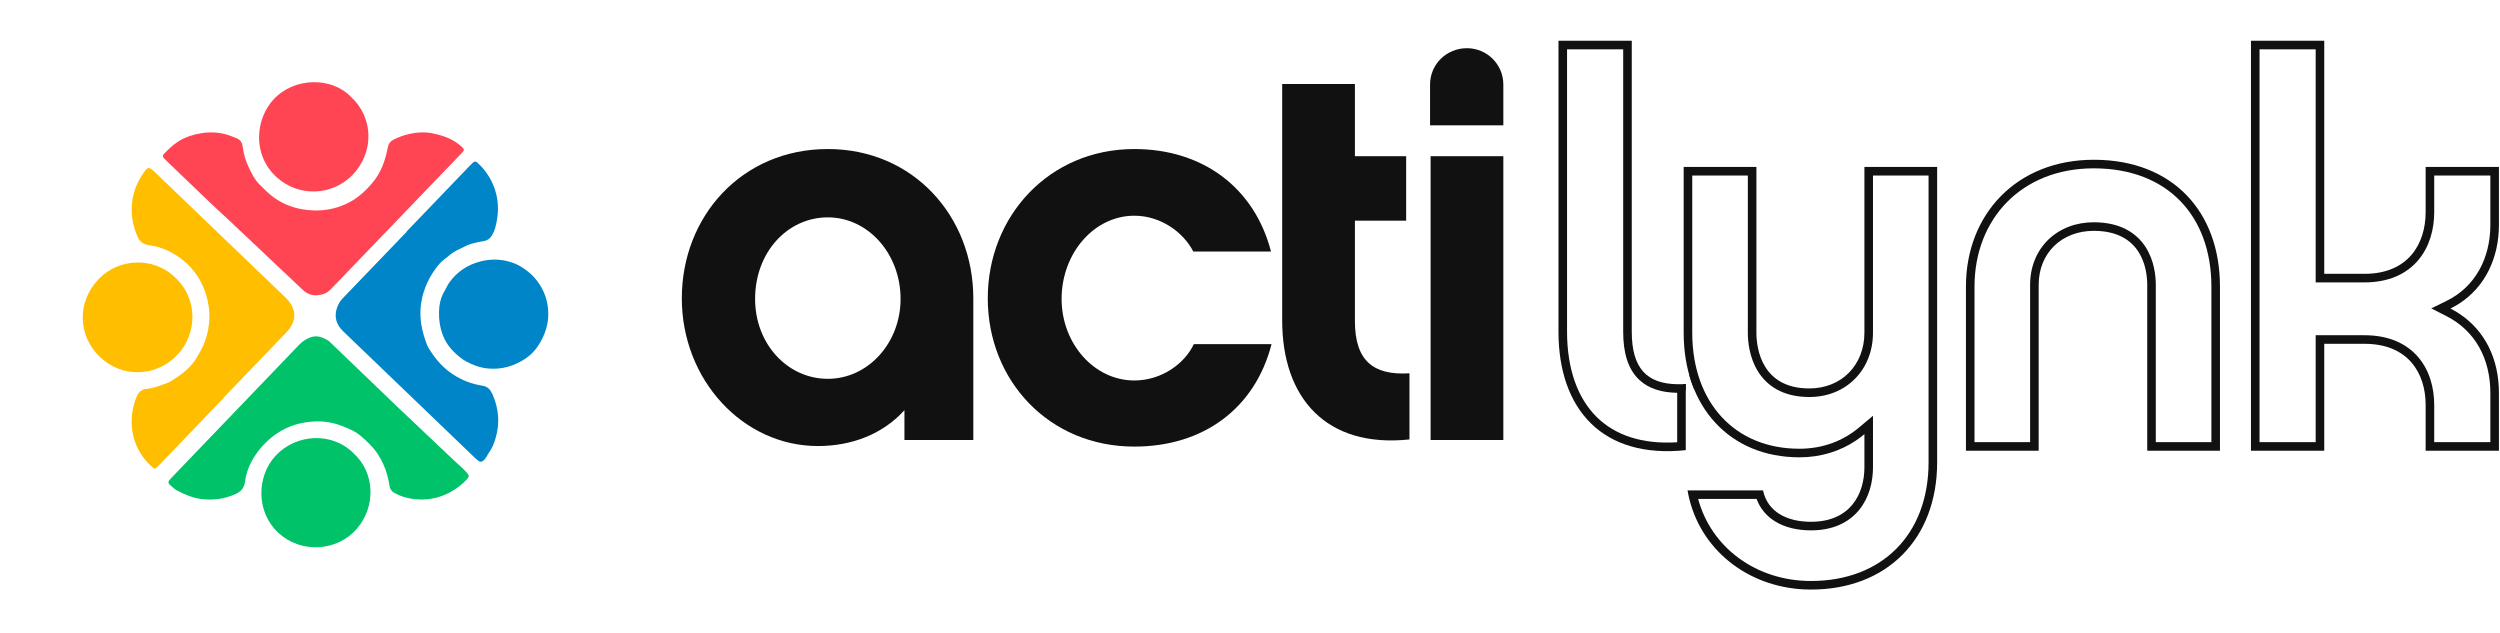 <svg width="1166" height="295" viewBox="0 0 1166 295" fill="none" xmlns="http://www.w3.org/2000/svg">
<path d="M189.572 108.047C199.461 97.753 209.356 87.453 219.245 77.159C221.531 74.78 221.632 74.723 223.931 77.086C227.241 80.479 229.611 84.431 231.025 89.01C232.811 94.777 232.522 100.499 230.987 106.225C230.648 107.502 230.06 108.755 229.373 109.889C228.498 111.33 227.207 112.217 225.422 112.498C222.558 112.954 219.677 113.502 217.046 114.824C214.468 116.114 211.759 117.135 209.527 119.114C207.932 120.528 206.077 121.645 204.705 123.321C200.385 128.593 197.504 134.439 196.437 141.291C195.371 148.168 196.732 154.525 199.151 160.805C199.557 161.848 200.204 162.814 200.82 163.762C203.565 168.039 206.867 171.711 211.189 174.555C215.425 177.354 220 179.122 224.918 179.867C227.641 180.285 228.87 181.964 229.759 184.007C232.663 190.657 233.224 197.552 231.083 204.549C230.386 206.827 229.538 209.089 228.074 211.069C227.242 212.206 226.808 213.619 225.713 214.599C224.66 215.535 224.027 215.628 222.91 214.781C222.285 214.311 221.724 213.761 221.158 213.217C200.795 193.655 180.426 174.1 160.068 154.532C156.941 151.528 155.733 147.919 157.137 143.684C157.694 142.021 158.543 140.472 159.813 139.162C169.78 128.836 179.71 118.474 189.647 108.13L189.56 108.048L189.572 108.047Z" fill="#0085C8"/>
<path d="M106.596 102.515C98.886 95.583 88.945 85.713 78.779 76.09C78.056 75.394 77.374 74.668 76.632 73.991C75.835 73.273 75.776 72.481 76.482 71.758C78.529 69.69 80.582 67.639 83.062 66.035C86.302 63.95 89.854 62.828 93.579 62.182C98.203 61.38 102.778 61.657 107.235 63.257C108.237 63.614 109.221 64.037 110.205 64.413C112.172 65.163 112.96 66.608 113.199 68.464C113.626 71.734 114.529 74.868 115.913 77.847C117.316 80.868 118.804 83.864 121.242 86.241C122.318 87.287 123.365 88.364 124.459 89.391C130.605 95.153 137.959 97.91 146.314 98.151C152.262 98.324 157.919 97.041 163.113 94.259C167.074 92.142 170.372 89.116 173.353 85.679C177.677 80.707 179.746 74.839 180.922 68.552C181.232 66.904 182.15 65.874 183.522 65.152C185.919 63.894 188.421 63.023 191.093 62.433C194.567 61.677 198.023 61.472 201.461 62.14C206.511 63.123 211.327 64.771 215.239 68.35C216.684 69.668 216.686 70.014 215.304 71.451C195.343 92.219 175.381 112.974 155.413 133.735C154.133 135.068 152.908 136.478 151.054 137.071C147.846 138.095 144.78 138.08 142.007 135.879C141.507 135.482 141.037 135.031 140.567 134.591C130.124 124.737 119.68 114.87 106.596 102.515Z" fill="#FF4453"/>
<path d="M104.279 185.653C94.248 196.095 84.223 206.531 74.192 216.973C72.193 219.053 72.192 219.005 70.023 216.945C60.995 208.355 59.28 195.523 63.803 184.824C64.597 182.951 65.999 181.639 68.122 181.422C71.765 181.051 75.124 179.695 78.503 178.417C79.541 178.025 80.465 177.285 81.421 176.684C85.543 174.09 89.211 171.06 91.763 166.767C93.259 164.262 94.7 161.753 95.661 159.006C98.121 151.978 98.321 144.868 96.207 137.755C94.234 131.135 90.6 125.506 85.189 121.234C80.66 117.656 75.486 115.143 69.678 114.372C66.923 114.005 65.168 112.806 64.071 110.232C61.239 103.558 60.533 96.812 62.528 89.729C63.414 86.579 64.843 83.713 66.604 81.118C68.888 77.743 69.361 77.509 72.232 80.279C92.486 99.772 112.764 119.24 133.072 138.677C134.381 139.935 135.494 141.336 136.252 142.896C137.538 145.52 137.647 148.261 136.355 151.057C135.646 152.595 134.677 153.85 133.538 155.035C123.756 165.218 113.975 175.4 104.193 185.583C104.218 185.606 104.242 185.63 104.267 185.654L104.279 185.653Z" fill="#FFBE00"/>
<path d="M185.375 189.783C194.025 198.092 202.841 206.192 211.497 214.496C213.505 216.425 215.667 218.181 217.538 220.252C218.902 221.764 219.008 222.222 217.637 223.687C215.482 225.991 212.993 227.89 210.223 229.425C205.619 231.967 200.612 233.172 195.456 232.938C191.367 232.754 187.265 231.88 183.633 229.687C182.535 229.024 181.921 228.018 181.696 226.744C181.389 224.999 181.093 223.253 180.611 221.529C179.626 218.016 178.15 214.791 176.143 211.711C173.993 208.409 171.166 205.836 168.268 203.337C165.672 201.093 162.464 199.818 159.27 198.58C155.08 196.956 150.71 196.336 146.285 196.589C140.182 196.944 134.457 198.599 129.272 202.081C125.348 204.718 122.086 207.978 119.434 211.79C116.735 215.663 114.863 219.998 114.266 224.726C113.883 227.722 112.237 229.397 109.605 230.542C104.66 232.685 99.583 233.394 94.201 232.776C89.906 232.288 86.122 230.649 82.404 228.67C81.785 228.337 81.236 227.845 80.687 227.39C77.92 225.076 77.907 225.004 80.335 222.475C100.014 201.966 119.699 181.474 139.372 160.959C141.028 159.234 142.869 157.936 145.213 157.203C148.116 156.296 150.507 157.381 152.879 158.72C153.547 159.101 154.081 159.72 154.649 160.266C164.893 170.107 175.131 179.942 185.375 189.783C185.435 189.721 185.396 189.761 185.455 189.7L185.375 189.783Z" fill="#00C269"/>
<path d="M81.944 129.63C92.219 139.371 92.181 155.374 82.827 165.37C72.757 176.135 56.679 176.269 46.467 166.352C36.101 156.287 35.902 140.47 46.212 129.947C55.437 120.527 71.6 119.432 81.944 129.63Z" fill="#FFBE00"/>
<path d="M212.071 164.452C206.867 159.62 204.626 152.993 204.748 145.661C204.804 142.288 205.463 138.779 207.354 135.694C208.132 134.43 208.678 133.015 209.547 131.803C213.171 126.717 218.032 123.485 224.073 121.935C228.009 120.919 231.933 120.798 235.86 121.62C238.921 122.263 241.785 123.443 244.35 125.241C246.554 126.788 248.574 128.502 250.263 130.672C253.925 135.379 255.734 140.652 255.718 146.61C255.707 150.598 254.666 154.369 252.915 157.911C251.163 161.464 248.773 164.689 245.522 166.945C240.184 170.647 234.196 172.474 227.644 171.868C223.936 171.519 220.534 170.31 217.262 168.487C215.428 167.463 213.88 166.19 212.059 164.464L212.071 164.452Z" fill="#0085C8"/>
<path d="M163.791 45.274C174.16 54.841 174.813 71.247 163.985 82.002C154.635 91.28 139.31 91.956 129.073 82.683C117.355 72.058 119.277 55.31 127.614 46.336C137.309 35.899 154.793 35.794 163.791 45.274Z" fill="#FF4453"/>
<path d="M164.899 211.411C175.042 220.607 175.289 236.424 166.415 246.625C156.958 257.494 140.224 257.987 130.025 248.69C119.08 238.712 119.803 221.884 128.6 212.492C138.333 202.102 155.113 201.486 164.905 211.417L164.899 211.411Z" fill="#00C269"/>
<path fill-rule="evenodd" clip-rule="evenodd" d="M1133.94 143.839L1141.12 140.312C1154.18 133.894 1161.5 120.788 1161.5 104.838V81.853H1135.32V98.927C1135.32 106.919 1133.15 115.126 1127.81 121.404C1122.38 127.789 1114.07 131.711 1102.79 131.711H1080.03V23H1053.85V206.208H1080.03V156.35H1102.79C1114.04 156.35 1122.36 160.19 1127.8 166.511C1133.15 172.729 1135.32 180.883 1135.32 188.877V206.208H1161.5V183.223C1161.5 167.043 1154.2 154.148 1141.07 147.467L1133.94 143.839ZM1146.99 141.582C1159.01 133.817 1165.5 120.373 1165.5 104.838V77.853H1131.32V98.927C1131.32 113.576 1123.35 127.711 1102.79 127.711H1084.03V19H1049.85V210.208H1084.03V160.35H1102.79C1123.35 160.35 1131.32 174.228 1131.32 188.877V210.208H1165.5V183.223C1165.5 167.446 1159.01 154.183 1146.96 146.269C1145.67 145.417 1144.31 144.627 1142.88 143.902C1144.31 143.198 1145.68 142.424 1146.99 141.582Z" fill="#111111"/>
<path fill-rule="evenodd" clip-rule="evenodd" d="M976.541 74.512C940.561 74.512 916.917 99.955 916.917 133.622V210.208H950.841V132.851C950.841 117.945 961.635 107.665 976.541 107.665C998.9 107.665 1001.47 125.398 1001.47 132.851V210.208H1035.39V133.622C1035.39 98.927 1013.55 74.512 976.541 74.512ZM1031.39 206.208V133.622C1031.39 117.115 1026.21 103.4 1016.97 93.836C1007.75 84.292 994.135 78.512 976.541 78.512C959.529 78.512 945.68 84.507 936.087 94.249C926.481 104.002 920.917 117.74 920.917 133.622V206.208H946.841V132.851C946.841 124.396 949.922 117.04 955.314 111.8C960.695 106.57 968.153 103.665 976.541 103.665C988.981 103.665 996.532 108.709 1000.76 115.305C1004.79 121.604 1005.47 128.798 1005.47 132.851V206.208H1031.39Z" fill="#111111"/>
<path fill-rule="evenodd" clip-rule="evenodd" d="M784.997 179.174C785.406 179.158 785.821 179.137 786.241 179.111V182.544C785.797 181.441 785.383 180.317 784.997 179.174ZM865.561 205.502C866.952 204.571 868.286 203.567 869.561 202.498V217.918C869.561 230.254 863.136 243.361 844.632 243.361C833.067 243.361 824.329 238.478 822.273 228.712H787.064C787.294 230.066 787.571 231.4 787.895 232.712C794.079 257.798 817.034 274.972 844.632 274.972C880.098 274.972 903.485 251.328 903.485 215.605V77.853H869.561V155.21C869.561 170.116 859.024 181.167 843.861 181.167C821.759 181.167 819.189 162.663 819.189 155.21V77.853H785.265V155.21C785.265 189.905 806.853 213.292 839.235 213.292C849.381 213.292 858.258 210.391 865.561 205.502ZM789.265 81.853V155.21C789.265 171.729 794.394 185.22 803.039 194.542C811.659 203.836 824.053 209.292 839.235 209.292C850.357 209.292 859.731 205.522 866.99 199.433L873.561 193.923V217.918C873.561 224.708 871.801 232.056 867.138 237.789C862.364 243.66 854.927 247.361 844.632 247.361C838.327 247.361 832.454 246.035 827.759 243.086C823.863 240.639 820.911 237.149 819.27 232.712H792.025C798.085 255.36 819.08 270.972 844.632 270.972C861.454 270.972 875.091 265.383 884.516 255.869C893.945 246.352 899.485 232.578 899.485 215.605V81.853H873.561V155.21C873.561 172.245 861.312 185.167 843.861 185.167C831.452 185.167 823.976 179.847 819.826 173.073C815.864 166.607 815.189 159.258 815.189 155.21V81.853H789.265Z" fill="#111111"/>
<path fill-rule="evenodd" clip-rule="evenodd" d="M787.889 175.002C788.287 176.403 788.728 177.773 789.212 179.111C789.536 180.007 789.879 180.889 790.241 181.756V174.857L787.889 175.002ZM730.874 23V154.696C730.874 172.106 735.808 185.775 744.805 194.599C753.155 202.787 765.533 207.319 782.241 206.276V183.205C775.239 183.085 769.169 181.419 764.669 177.263C759.269 172.275 757.055 164.557 757.055 154.696V23H730.874ZM782.241 179.205C783.517 179.229 784.85 179.197 786.241 179.111V209.951C747.434 214.063 726.874 190.933 726.874 154.696V19H761.055V154.696C761.055 171.896 768.183 178.943 782.241 179.205Z" fill="#111111"/>
<path d="M701.157 58.461H666.976V39.443C666.976 29.934 674.686 22.481 684.195 22.481C693.447 22.481 701.157 29.934 701.157 39.443V58.461ZM701.157 72.853V205.208H667.233V72.853H701.157Z" fill="#111111"/>
<path d="M657.375 174.111V204.951C618.568 209.063 598.008 185.676 598.008 149.439V39.186H631.932V72.853H655.833V102.922H631.932V149.696C631.932 168.2 640.413 175.139 657.375 174.111Z" fill="#111111"/>
<path d="M593.05 160.49C585.34 190.559 561.182 208.292 529.057 208.292C489.222 208.292 460.695 177.452 460.695 139.159C460.695 100.866 489.222 69.512 529.057 69.512C560.925 69.512 585.083 87.502 592.793 117.314H556.556C551.93 108.319 541.393 100.609 529.057 100.609C510.296 100.609 495.133 118.085 495.133 139.416C495.133 160.233 510.296 177.452 529.057 177.452C541.65 177.452 552.444 169.742 556.813 160.49H593.05Z" fill="#111111"/>
<path d="M453.953 139.159V205.208H421.828V191.33C411.805 202.381 397.413 208.035 381.479 208.035C346.527 208.035 318 177.195 318 139.159C318 100.866 346.013 69.512 386.105 69.512C425.94 69.512 453.953 100.866 453.953 139.159ZM420.029 139.416C420.029 118.342 404.866 101.38 386.105 101.38C367.344 101.38 352.181 117.571 352.181 139.416C352.181 160.49 367.344 176.681 386.105 176.681C404.866 176.681 420.029 159.976 420.029 139.416Z" fill="#111111"/>
</svg>
